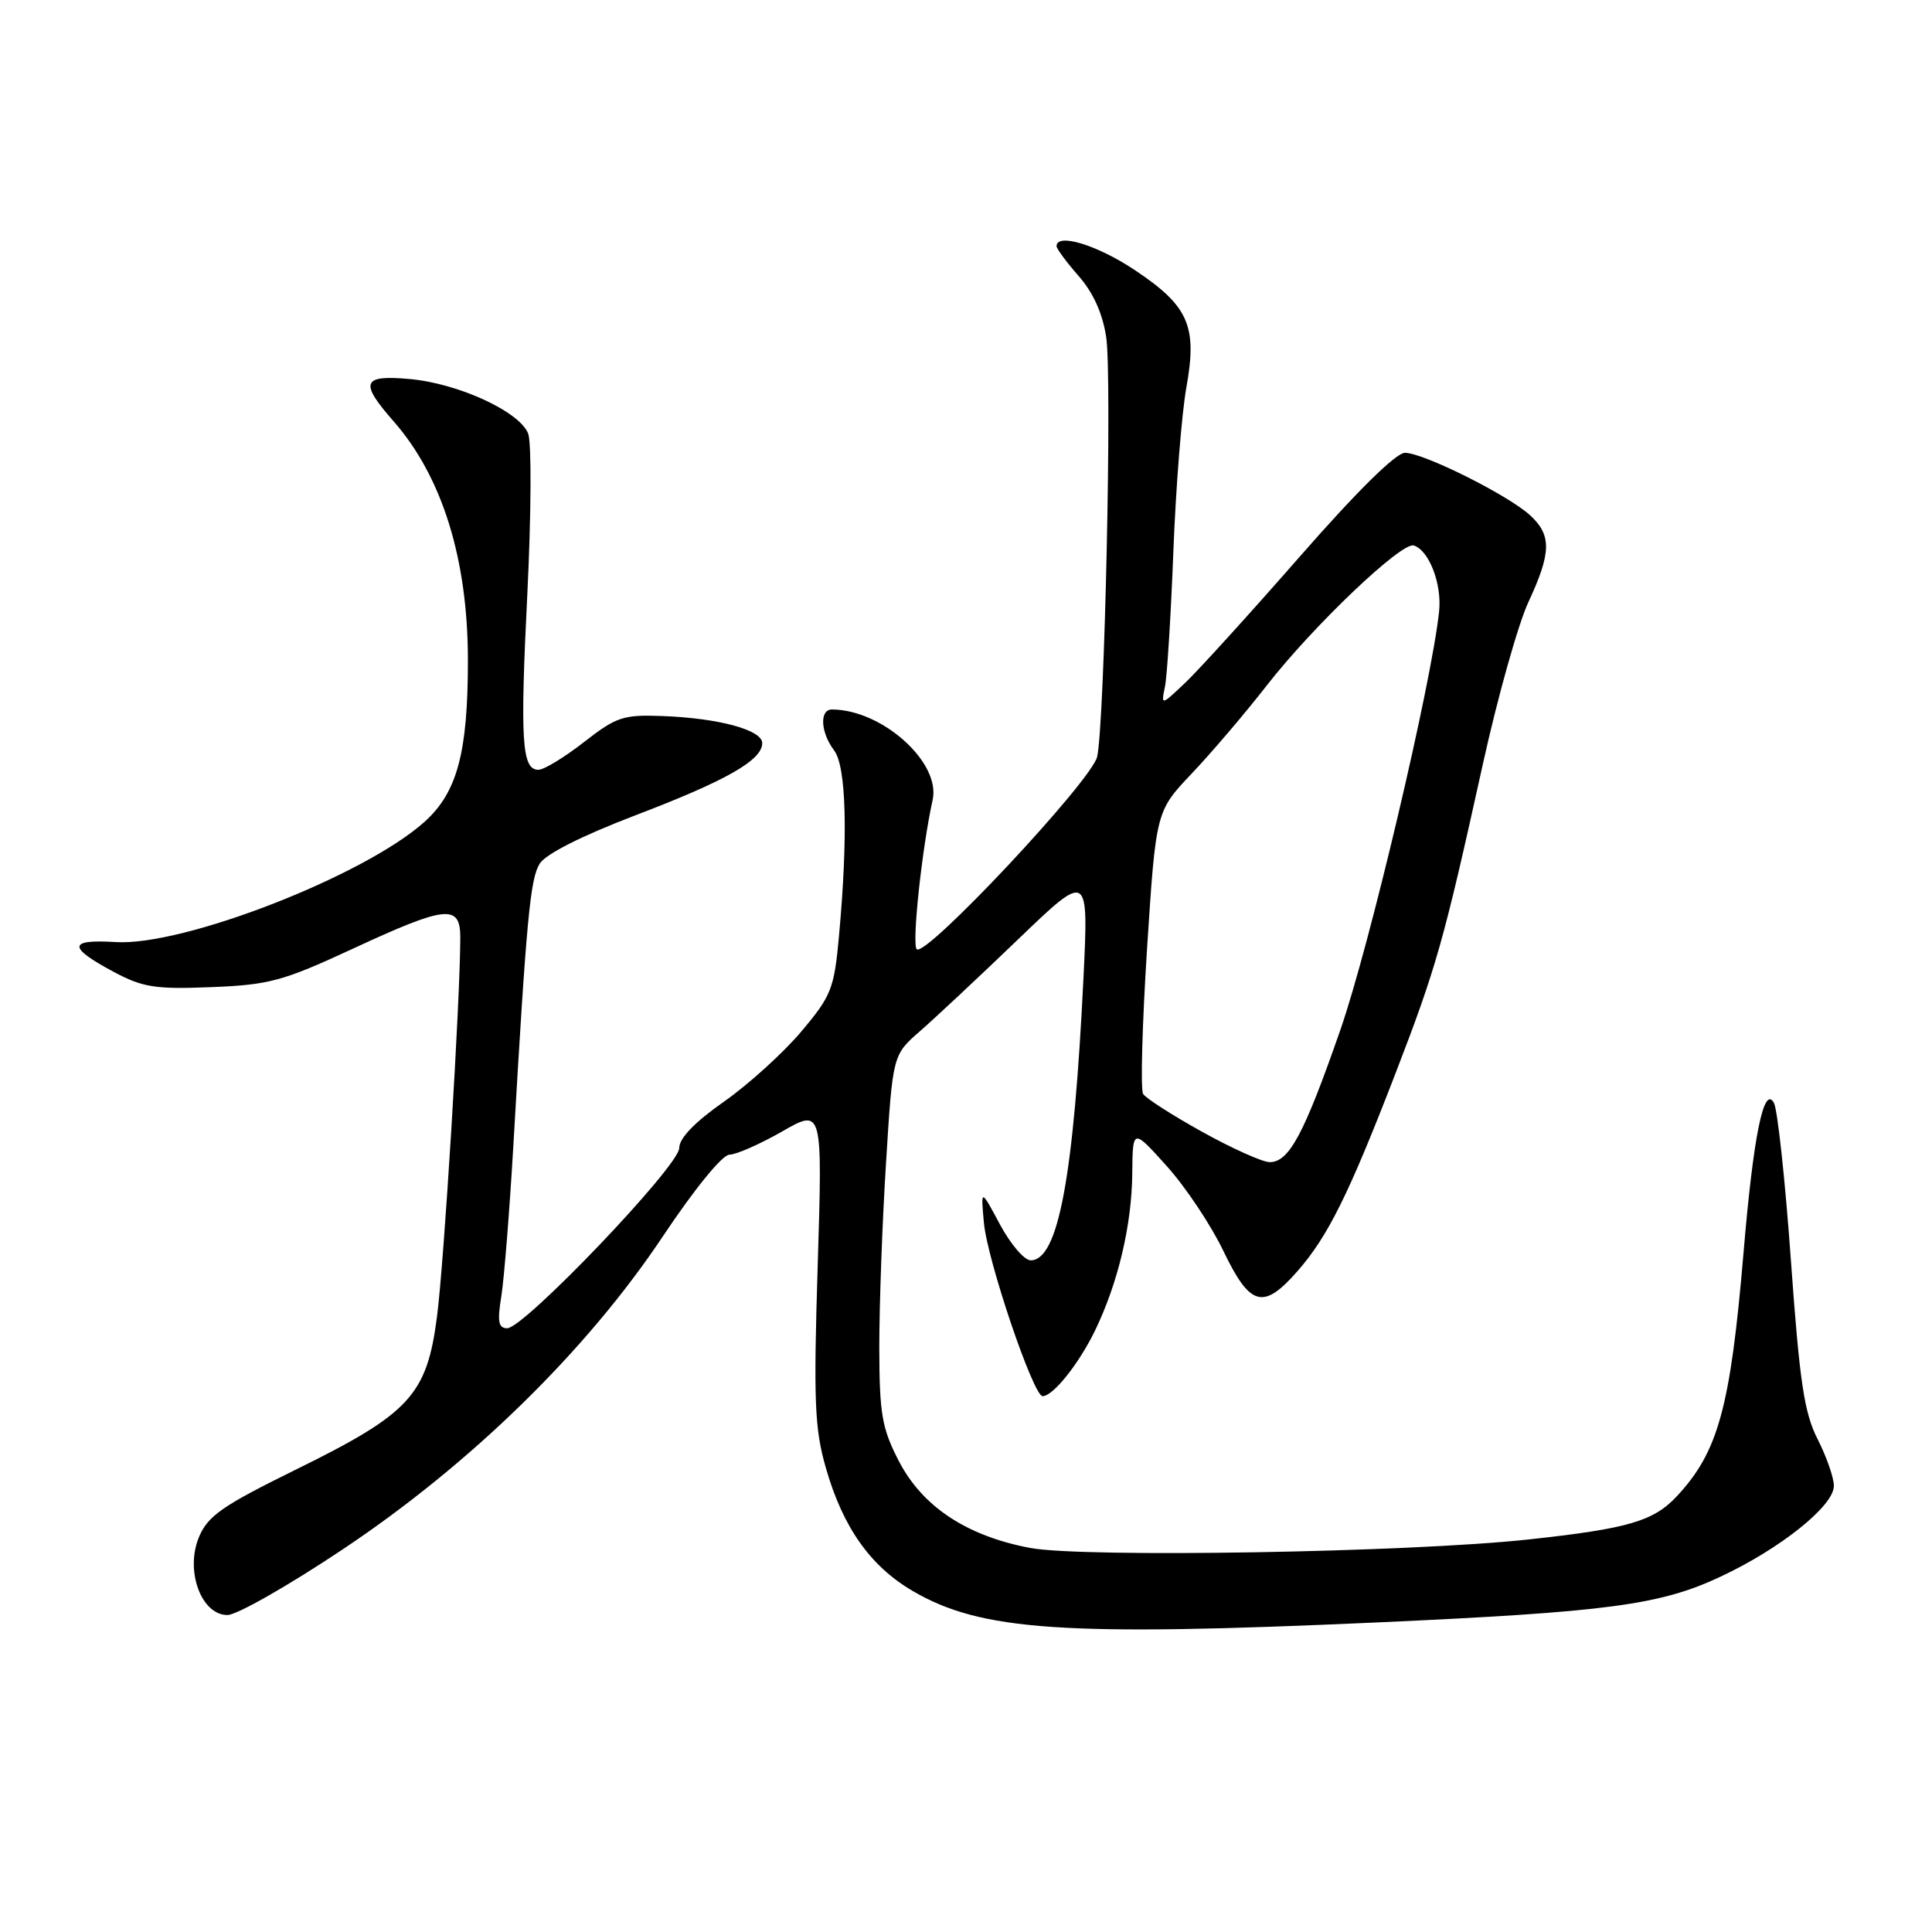 <?xml version="1.0" encoding="UTF-8" standalone="no"?>
<!DOCTYPE svg PUBLIC "-//W3C//DTD SVG 1.1//EN" "http://www.w3.org/Graphics/SVG/1.1/DTD/svg11.dtd" >
<svg xmlns="http://www.w3.org/2000/svg" xmlns:xlink="http://www.w3.org/1999/xlink" version="1.1" viewBox="0 0 256 256">
 <g >
 <path fill="currentColor"
d=" M 182.50 214.98 C 212.97 213.60 219.95 212.68 227.91 208.95 C 235.90 205.22 243.00 199.54 243.00 196.89 C 243.00 195.81 242.03 193.03 240.85 190.71 C 239.07 187.22 238.46 183.17 237.31 167.09 C 236.55 156.41 235.53 146.98 235.05 146.13 C 233.71 143.73 232.33 150.52 231.03 165.96 C 229.29 186.51 227.68 192.39 222.18 198.27 C 219.09 201.58 215.70 202.56 202.50 203.99 C 186.76 205.70 143.52 206.43 136.50 205.11 C 128.07 203.52 122.19 199.62 119.07 193.54 C 116.85 189.23 116.53 187.34 116.51 178.55 C 116.51 173.02 116.90 162.04 117.40 154.14 C 118.29 139.78 118.29 139.78 121.90 136.64 C 123.88 134.91 129.72 129.45 134.87 124.50 C 144.24 115.50 144.24 115.50 143.57 129.50 C 142.28 155.97 140.23 167.00 136.57 167.00 C 135.73 167.00 133.90 164.86 132.50 162.25 C 129.96 157.50 129.96 157.50 130.37 162.00 C 130.81 166.96 136.92 185.00 138.15 185.00 C 139.54 185.00 142.96 180.71 145.10 176.30 C 148.15 170.00 149.97 162.32 150.03 155.50 C 150.09 149.50 150.09 149.50 154.59 154.50 C 157.07 157.25 160.45 162.31 162.10 165.75 C 165.64 173.12 167.38 173.61 171.90 168.46 C 175.94 163.86 178.69 158.33 184.81 142.49 C 190.34 128.16 191.26 124.91 196.48 101.28 C 198.45 92.35 201.17 82.68 202.52 79.78 C 205.57 73.23 205.62 70.92 202.75 68.28 C 199.83 65.60 188.61 60.00 186.16 60.00 C 184.97 60.00 179.77 65.13 172.23 73.75 C 165.61 81.31 158.77 88.85 157.02 90.50 C 153.85 93.50 153.85 93.50 154.36 91.00 C 154.65 89.62 155.15 81.53 155.48 73.00 C 155.81 64.47 156.59 54.73 157.20 51.34 C 158.67 43.18 157.51 40.54 150.31 35.75 C 145.35 32.45 140.00 30.83 140.00 32.62 C 140.00 32.96 141.32 34.74 142.93 36.58 C 144.86 38.77 146.11 41.55 146.58 44.69 C 147.37 49.93 146.37 95.81 145.38 100.27 C 144.67 103.43 122.65 126.92 121.47 125.78 C 120.80 125.13 122.17 112.33 123.58 106.00 C 124.69 101.04 116.91 94.04 110.25 94.01 C 108.56 94.00 108.72 97.05 110.53 99.44 C 112.14 101.56 112.38 110.81 111.17 124.03 C 110.53 131.03 110.17 131.94 106.16 136.70 C 103.78 139.52 99.17 143.70 95.92 145.98 C 92.04 148.70 90.00 150.82 90.00 152.13 C 90.00 154.48 69.45 176.00 67.21 176.00 C 66.04 176.00 65.88 175.13 66.43 171.75 C 66.80 169.41 67.51 160.53 68.01 152.00 C 69.76 121.70 70.25 116.48 71.51 114.44 C 72.31 113.16 77.09 110.75 84.15 108.05 C 96.22 103.45 101.00 100.73 101.00 98.47 C 101.00 96.72 95.24 95.16 87.80 94.88 C 82.59 94.68 81.68 94.98 77.38 98.33 C 74.79 100.35 72.08 102.00 71.35 102.00 C 69.14 102.00 68.90 98.24 69.88 78.57 C 70.39 68.16 70.44 58.67 69.99 57.47 C 68.88 54.55 60.72 50.79 54.25 50.22 C 47.97 49.66 47.61 50.65 52.15 55.82 C 58.60 63.17 62.00 74.10 62.00 87.50 C 62.00 99.73 60.59 104.99 56.26 108.89 C 48.31 116.04 24.31 125.39 15.33 124.83 C 9.01 124.44 8.94 125.50 15.07 128.78 C 18.93 130.84 20.59 131.10 28.00 130.80 C 35.66 130.50 37.50 130.00 46.71 125.73 C 59.16 119.96 61.00 119.77 60.99 124.25 C 60.98 132.55 58.84 167.34 57.90 174.50 C 56.55 184.88 54.30 187.31 39.12 194.77 C 29.44 199.54 27.54 200.86 26.36 203.68 C 24.51 208.12 26.66 214.00 30.14 214.00 C 31.38 214.00 38.26 210.08 45.44 205.28 C 62.42 193.95 77.79 178.91 87.88 163.75 C 92.04 157.52 95.72 153.00 96.65 153.00 C 97.53 153.00 100.67 151.62 103.63 149.93 C 108.99 146.86 108.99 146.86 108.35 167.68 C 107.79 185.69 107.94 189.31 109.43 194.50 C 111.68 202.36 115.31 207.51 120.90 210.79 C 129.98 216.11 140.86 216.85 182.50 214.98 Z  M 159.31 149.98 C 155.35 147.79 151.82 145.52 151.47 144.95 C 151.11 144.37 151.35 135.71 151.99 125.70 C 153.17 107.50 153.17 107.50 157.91 102.50 C 160.52 99.75 164.98 94.52 167.81 90.88 C 174.02 82.91 185.74 71.75 187.34 72.28 C 189.37 72.94 191.07 77.38 190.69 81.00 C 189.71 90.43 181.44 125.48 177.59 136.51 C 172.79 150.30 170.80 154.01 168.23 153.99 C 167.28 153.98 163.26 152.18 159.31 149.98 Z "/>
</g>
</svg>